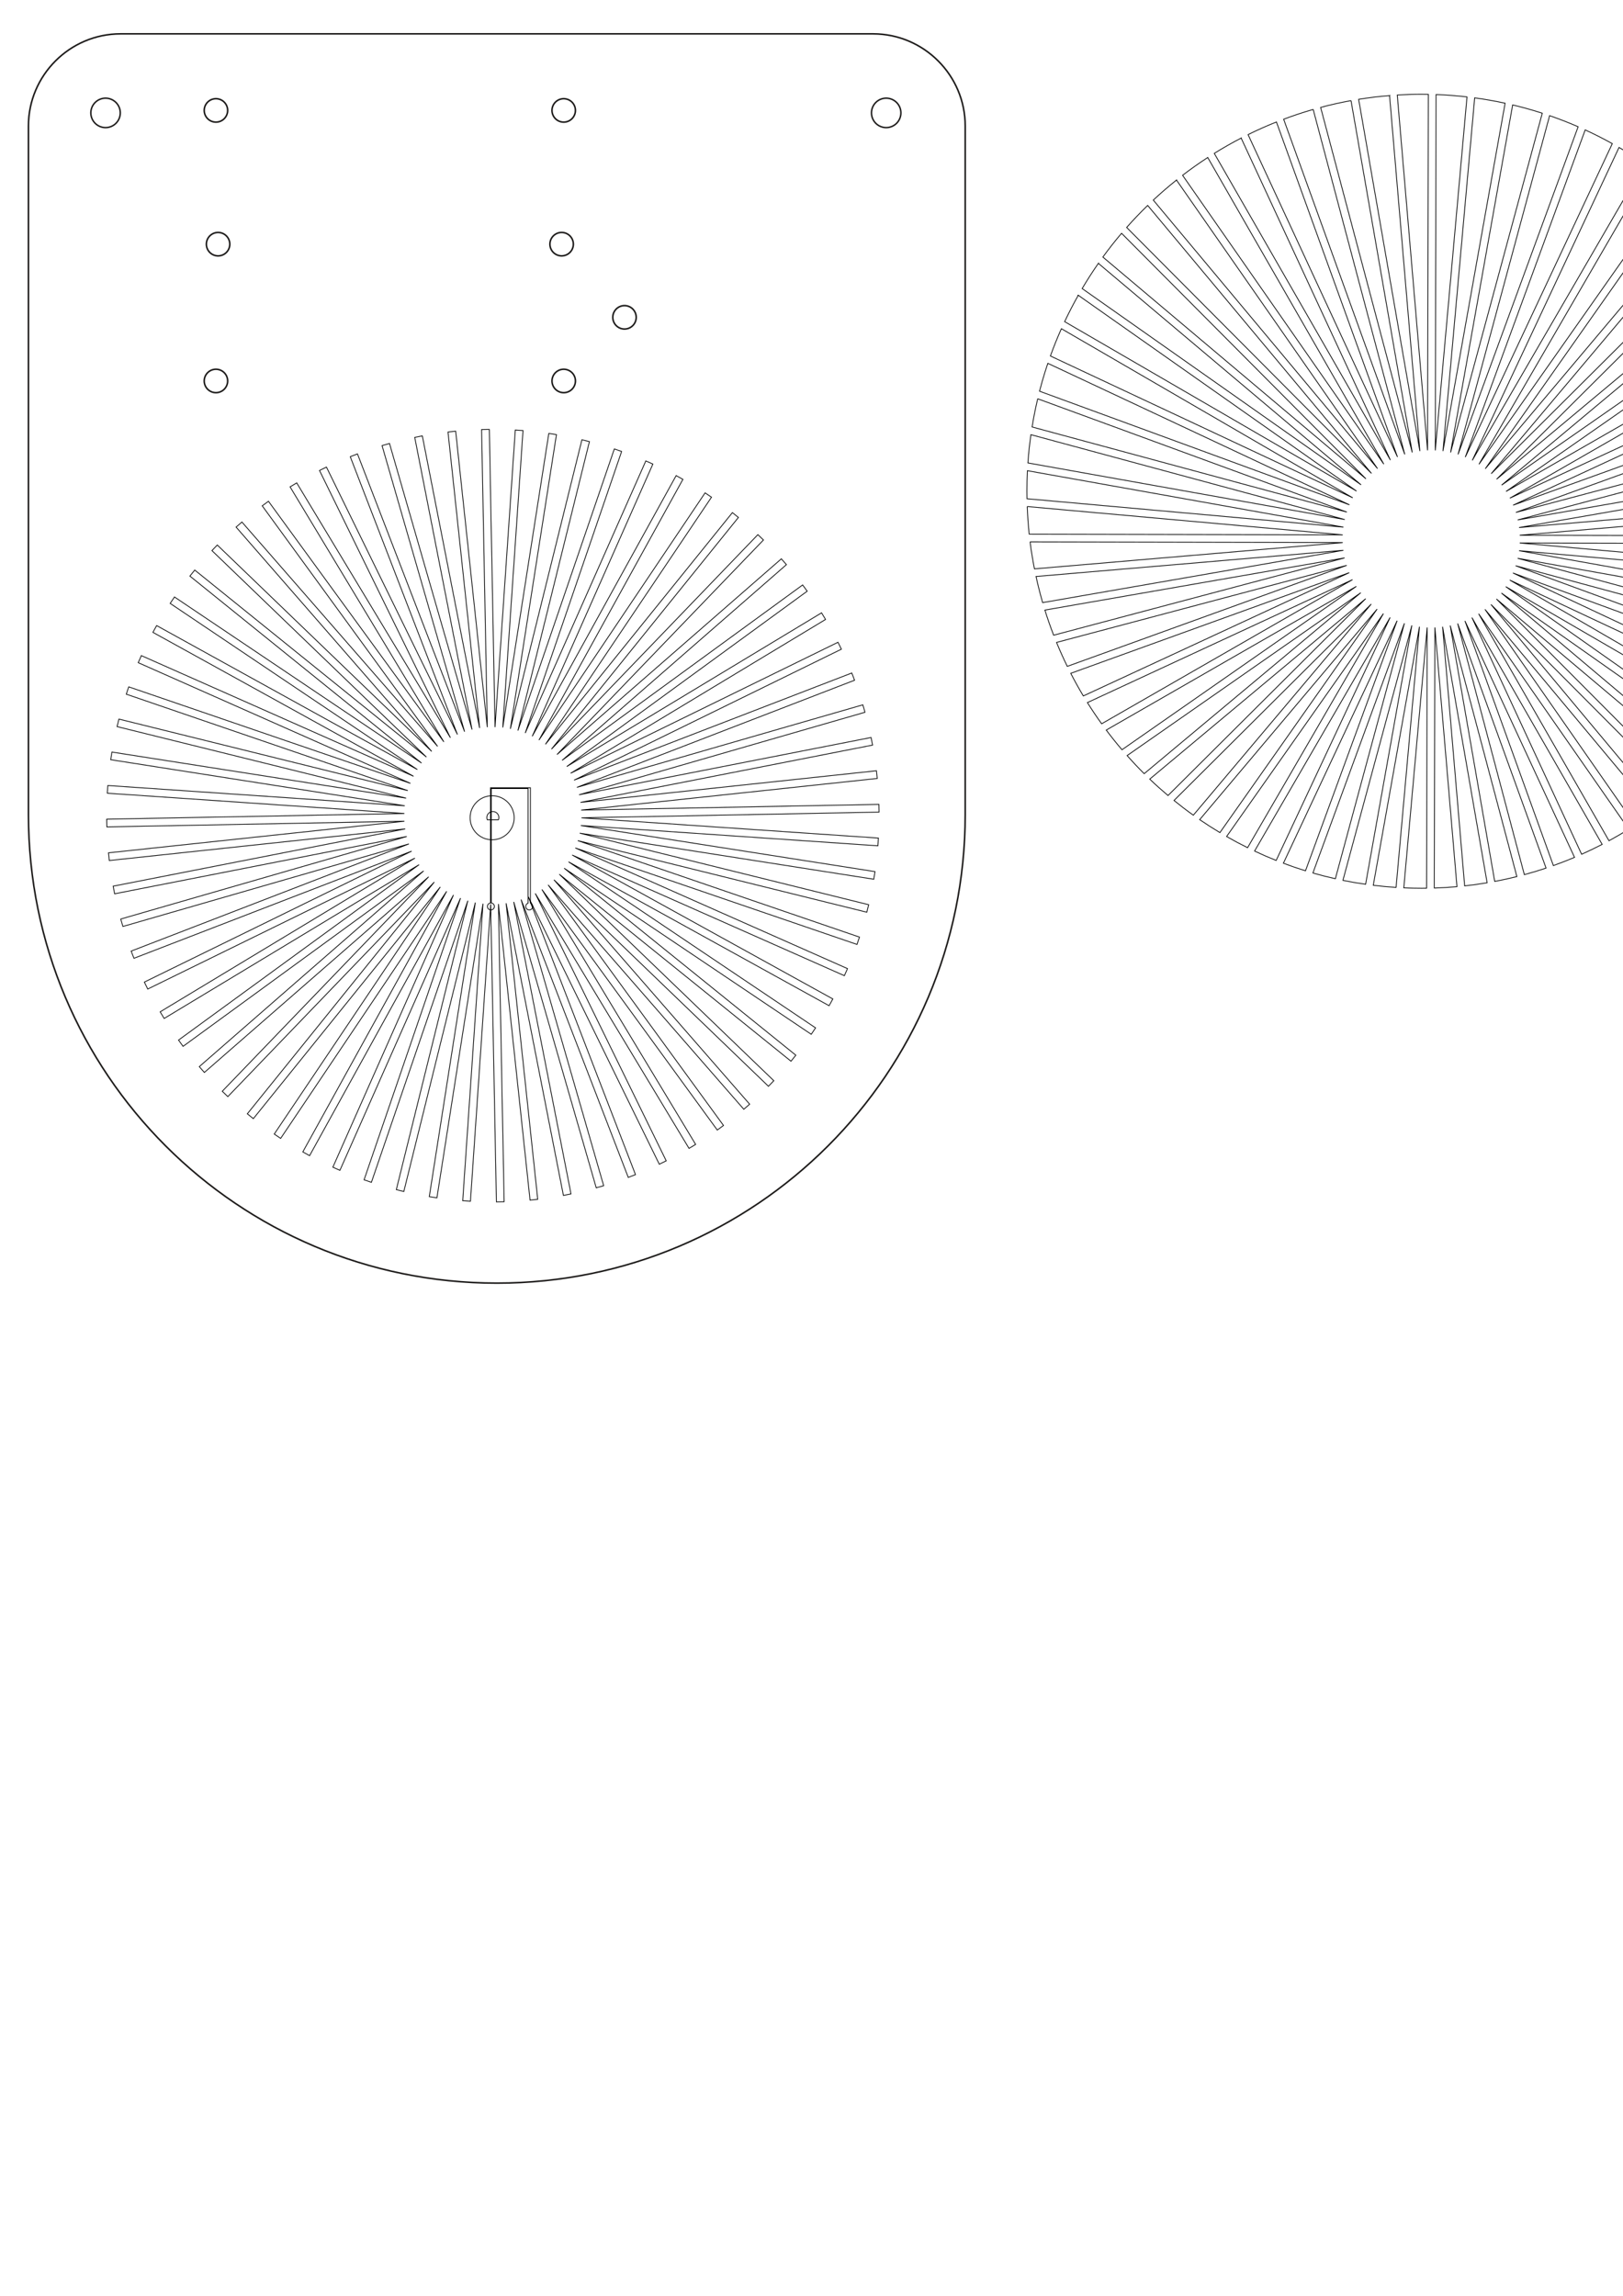 <?xml version="1.0" encoding="UTF-8" standalone="no"?>
<svg
   xmlns:dc="http://purl.org/dc/elements/1.1/"
   xmlns:cc="http://creativecommons.org/ns#"
   xmlns:rdf="http://www.w3.org/1999/02/22-rdf-syntax-ns#"
   xmlns:svg="http://www.w3.org/2000/svg"
   xmlns="http://www.w3.org/2000/svg"
   xmlns:sodipodi="http://sodipodi.sourceforge.net/DTD/sodipodi-0.dtd"
   xmlns:inkscape="http://www.inkscape.org/namespaces/inkscape"
   width="210mm"
   height="297mm"
   viewBox="0 0 210 297"
   version="1.1"
   id="svg8"
   inkscape:version="1.0.1 (3bc2e813f5, 2020-09-07)"
   sodipodi:docname="SolarSpinner_Holder_InkScape_OpArt1.svg">
  <defs
     id="defs2" />
  <sodipodi:namedview
     id="base"
     pagecolor="#ffffff"
     bordercolor="#666666"
     borderopacity="1.0"
     inkscape:pageopacity="0.0"
     inkscape:pageshadow="2"
     inkscape:zoom="0.32504294"
     inkscape:cx="-165.34133"
     inkscape:cy="482.59356"
     inkscape:document-units="mm"
     inkscape:current-layer="layer1"
     showgrid="false"
     inkscape:measure-start="-760,1122.86"
     inkscape:measure-end="0,0"
     inkscape:window-width="1366"
     inkscape:window-height="706"
     inkscape:window-x="1912"
     inkscape:window-y="-8"
     inkscape:window-maximized="1"
     objecttolerance="5"
     guidetolerance="6"
     inkscape:snap-global="true"
     inkscape:snap-nodes="true"
     inkscape:object-nodes="true"
     inkscape:snap-intersection-paths="true"
     inkscape:snap-smooth-nodes="true"
     inkscape:snap-midpoints="true"
     inkscape:object-paths="true"
     inkscape:snap-object-midpoints="true"
     inkscape:snap-center="true"
     inkscape:snap-bbox="false"
     inkscape:document-rotation="0" />
  <g
     inkscape:label="Layer 1"
     inkscape:groupmode="layer"
     id="layer1">
    <g
       id="Layer1001"
       transform="matrix(0.356,0,0,0.356,-24.724,-20.07)" />
    <g
       id="Layer1002"
       transform="matrix(0.356,0,0,0.356,-24.724,-20.07)" />
    <g
       id="Layer1003"
       transform="matrix(0.356,0,0,0.356,-24.724,-20.07)" />
    <g
       id="Layer1004"
       transform="matrix(0.356,0,0,0.356,-24.724,-20.07)" />
    <g
       id="Layer1005"
       transform="matrix(0.356,0,0,0.356,-24.724,-20.07)" />
    <g
       id="Layer1006"
       transform="matrix(0.356,0,0,0.356,-24.724,-20.07)" />
    <g
       id="Layer1007"
       transform="matrix(0.356,0,0,0.356,-24.724,-20.07)" />
    <g
       id="Layer1008"
       transform="matrix(0.356,0,0,0.356,-24.724,-20.07)" />
    <g
       id="Layer1009"
       transform="matrix(0.356,0,0,0.356,-24.724,-20.07)" />
    <g
       id="Layer1010"
       transform="matrix(0.356,0,0,0.356,-24.724,-20.07)" />
    <g
       id="Layer1011"
       transform="matrix(0.356,0,0,0.356,-24.724,-20.07)" />
    <g
       id="Layer1012"
       transform="matrix(0.356,0,0,0.356,-24.724,-20.07)" />
    <g
       id="Layer1013"
       transform="matrix(0.356,0,0,0.356,-24.724,-20.07)" />
    <g
       id="Layer1014"
       transform="matrix(0.356,0,0,0.356,-24.724,-20.07)" />
    <g
       id="Layer1015"
       transform="matrix(0.356,0,0,0.356,-24.724,-20.07)" />
    <g
       id="Layer1016"
       transform="matrix(0.356,0,0,0.356,-24.724,-20.07)" />
    <g
       id="Layer1017"
       transform="matrix(0.356,0,0,0.356,-24.724,-20.07)" />
    <g
       id="Layer1018"
       transform="matrix(0.356,0,0,0.356,-24.724,-20.07)" />
    <g
       id="Layer1019"
       transform="matrix(0.356,0,0,0.356,-24.724,-20.07)" />
    <g
       id="Layer1020"
       transform="matrix(0.356,0,0,0.356,-24.724,-20.07)" />
    <g
       id="Layer1021"
       transform="matrix(0.356,0,0,0.356,-24.724,-20.07)" />
    <g
       id="Layer1022"
       transform="matrix(0.356,0,0,0.356,-24.724,-20.07)" />
    <g
       id="Layer1023"
       transform="matrix(0.356,0,0,0.356,-24.724,-20.07)" />
    <g
       id="Layer1024"
       transform="matrix(0.356,0,0,0.356,-24.724,-20.07)" />
    <g
       id="Layer1025"
       transform="matrix(0.356,0,0,0.356,-24.724,-20.07)" />
    <g
       id="Layer1026"
       transform="matrix(0.356,0,0,0.356,-24.724,-20.07)" />
    <g
       id="Layer1027"
       transform="matrix(0.356,0,0,0.356,-24.724,-20.07)" />
    <g
       id="Layer1028"
       transform="matrix(0.356,0,0,0.356,-24.724,-20.07)" />
    <g
       id="Layer1029"
       transform="matrix(0.356,0,0,0.356,-24.724,-20.07)" />
    <g
       id="Layer1030"
       transform="matrix(0.356,0,0,0.356,-24.724,-20.07)" />
    <g
       id="Layer1031"
       transform="matrix(0.356,0,0,0.356,-24.724,-20.07)" />
    <g
       id="Layer1032"
       transform="matrix(0.356,0,0,0.356,-24.724,-20.07)" />
    <g
       id="Layer1033"
       transform="matrix(0.356,0,0,0.356,-24.724,-20.07)" />
    <g
       id="Layer1034"
       transform="matrix(0.356,0,0,0.356,-24.724,-20.07)" />
    <g
       id="Layer1035"
       transform="matrix(0.356,0,0,0.356,-24.724,-20.07)" />
    <g
       id="Layer1036"
       transform="matrix(0.356,0,0,0.356,-24.724,-20.07)" />
    <g
       id="Layer1037"
       transform="matrix(0.356,0,0,0.356,-24.724,-20.07)" />
    <g
       id="Layer1038"
       transform="matrix(0.356,0,0,0.356,-24.724,-20.07)" />
    <g
       id="Layer1039"
       transform="matrix(0.356,0,0,0.356,-24.724,-20.07)" />
    <g
       id="Layer1040"
       transform="matrix(0.356,0,0,0.356,-24.724,-20.07)" />
    <g
       id="Layer1041"
       transform="matrix(0.356,0,0,0.356,-24.724,-20.07)" />
    <g
       id="Layer1042"
       transform="matrix(0.356,0,0,0.356,-24.724,-20.07)" />
    <g
       id="Layer1043"
       transform="matrix(0.356,0,0,0.356,-24.724,-20.07)" />
    <g
       id="Layer1044"
       transform="matrix(0.356,0,0,0.356,-24.724,-20.07)" />
    <g
       id="Layer1045"
       transform="matrix(0.356,0,0,0.356,-24.724,-20.07)" />
    <g
       id="Layer1046"
       transform="matrix(0.356,0,0,0.356,-24.724,-20.07)" />
    <g
       id="Layer1047"
       transform="matrix(0.356,0,0,0.356,-24.724,-20.07)" />
    <g
       id="Layer1048"
       transform="matrix(0.356,0,0,0.356,-24.724,-20.07)" />
    <g
       id="Layer1049"
       transform="matrix(0.356,0,0,0.356,-24.724,-20.07)" />
    <g
       id="Layer1050"
       transform="matrix(0.356,0,0,0.356,-24.724,-20.07)" />
    <g
       id="Layer1051"
       transform="matrix(0.356,0,0,0.356,-24.724,-20.07)" />
    <g
       id="Layer1052"
       transform="matrix(0.356,0,0,0.356,-24.724,-20.07)" />
    <g
       id="Layer1053"
       transform="matrix(0.356,0,0,0.356,-24.724,-20.07)" />
    <g
       id="Layer1054"
       transform="matrix(0.356,0,0,0.356,-24.724,-20.07)" />
    <g
       id="Layer1055"
       transform="matrix(0.356,0,0,0.356,-24.724,-20.07)" />
    <g
       id="Layer1056"
       transform="matrix(0.356,0,0,0.356,-24.724,-20.07)" />
    <g
       id="Layer1057"
       transform="matrix(0.356,0,0,0.356,-24.724,-20.07)" />
    <g
       id="Layer1058"
       transform="matrix(0.356,0,0,0.356,-24.724,-20.07)" />
    <g
       id="Layer1059"
       transform="matrix(0.356,0,0,0.356,-24.724,-20.07)" />
    <g
       id="Layer1060"
       transform="matrix(0.356,0,0,0.356,-24.724,-20.07)" />
    <g
       id="Layer1061"
       transform="matrix(0.356,0,0,0.356,-24.724,-20.07)" />
    <g
       id="Layer1062"
       transform="matrix(0.356,0,0,0.356,-24.724,-20.07)" />
    <g
       id="Layer1063"
       transform="matrix(0.356,0,0,0.356,-24.724,-20.07)" />
    <g
       id="Layer1064"
       transform="matrix(0.356,0,0,0.356,-24.724,-20.07)" />
    <g
       id="Layer1065"
       transform="matrix(0.356,0,0,0.356,-24.724,-20.07)" />
    <g
       id="Layer1066"
       transform="matrix(0.356,0,0,0.356,-24.724,-20.07)" />
    <g
       id="Layer1067"
       transform="matrix(0.356,0,0,0.356,-24.724,-20.07)" />
    <g
       id="Layer1068"
       transform="matrix(0.356,0,0,0.356,-24.724,-20.07)" />
    <g
       id="Layer1069"
       transform="matrix(0.356,0,0,0.356,-24.724,-20.07)" />
    <g
       id="Layer1070"
       transform="matrix(0.356,0,0,0.356,-24.724,-20.07)" />
    <g
       id="Layer1071"
       transform="matrix(0.356,0,0,0.356,-24.724,-20.07)" />
    <g
       id="Layer1072"
       transform="matrix(0.356,0,0,0.356,-24.724,-20.07)" />
    <g
       id="Layer1073"
       transform="matrix(0.356,0,0,0.356,-24.724,-20.07)" />
    <g
       id="Layer1074"
       transform="matrix(0.356,0,0,0.356,-24.724,-20.07)" />
    <g
       id="Layer1075"
       transform="matrix(0.356,0,0,0.356,-24.724,-20.07)" />
    <g
       id="Layer1076"
       transform="matrix(0.356,0,0,0.356,-24.724,-20.07)" />
    <g
       id="Layer1077"
       transform="matrix(0.356,0,0,0.356,-24.724,-20.07)" />
    <g
       id="Layer1078"
       transform="matrix(0.356,0,0,0.356,-24.724,-20.07)" />
    <g
       id="Layer1079"
       transform="matrix(0.356,0,0,0.356,-24.724,-20.07)" />
    <g
       id="Layer1080"
       transform="matrix(0.356,0,0,0.356,-24.724,-20.07)" />
    <g
       id="Layer1081"
       transform="matrix(0.356,0,0,0.356,-24.724,-20.07)" />
    <g
       id="Layer1082"
       transform="matrix(0.356,0,0,0.356,-24.724,-20.07)" />
    <g
       id="Layer1083"
       transform="matrix(0.356,0,0,0.356,-24.724,-20.07)" />
    <g
       id="Layer1084"
       transform="matrix(0.356,0,0,0.356,-24.724,-20.07)" />
    <g
       id="Layer1085"
       transform="matrix(0.356,0,0,0.356,-24.724,-20.07)" />
    <g
       id="Layer1086"
       transform="matrix(0.356,0,0,0.356,-24.724,-20.07)" />
    <g
       id="Layer1087"
       transform="matrix(0.356,0,0,0.356,-24.724,-20.07)" />
    <g
       id="Layer1088"
       transform="matrix(0.356,0,0,0.356,-24.724,-20.07)" />
    <g
       id="Layer1089"
       transform="matrix(0.356,0,0,0.356,-24.724,-20.07)" />
    <g
       id="Layer1090"
       transform="matrix(0.356,0,0,0.356,-24.724,-20.07)" />
    <g
       id="Layer1091"
       transform="matrix(0.356,0,0,0.356,-24.724,-20.07)" />
    <g
       id="Layer1092"
       transform="matrix(0.356,0,0,0.356,-24.724,-20.07)" />
    <g
       id="Layer1093"
       transform="matrix(0.356,0,0,0.356,-24.724,-20.07)" />
    <g
       id="Layer1094"
       transform="matrix(0.356,0,0,0.356,-24.724,-20.07)" />
    <g
       id="Layer1095"
       transform="matrix(0.356,0,0,0.356,-24.724,-20.07)" />
    <g
       id="Layer1096"
       transform="matrix(0.356,0,0,0.356,-24.724,-20.07)" />
    <g
       id="Layer1097"
       transform="matrix(0.356,0,0,0.356,-24.724,-20.07)" />
    <g
       id="Layer1098"
       transform="matrix(0.356,0,0,0.356,-24.724,-20.07)" />
    <g
       id="Layer1099"
       transform="matrix(0.356,0,0,0.356,-24.724,-20.07)" />
    <g
       id="Layer1100"
       transform="matrix(0.356,0,0,0.356,-24.724,-20.07)" />
    <g
       id="Layer1101"
       transform="matrix(0.356,0,0,0.356,-24.724,-20.07)" />
    <g
       id="Layer1102"
       transform="matrix(0.356,0,0,0.356,-24.724,-20.07)" />
    <g
       id="Layer1103"
       transform="matrix(0.356,0,0,0.356,-24.724,-20.07)" />
    <g
       id="Layer1104"
       transform="matrix(0.356,0,0,0.356,-24.724,-20.07)" />
    <g
       id="Layer1105"
       transform="matrix(0.356,0,0,0.356,-24.724,-20.07)" />
    <g
       id="Layer1106"
       transform="matrix(0.356,0,0,0.356,-24.724,-20.07)" />
    <g
       id="Layer1107"
       transform="matrix(0.356,0,0,0.356,-24.724,-20.07)" />
    <g
       id="Layer1108"
       transform="matrix(0.356,0,0,0.356,-24.724,-20.07)" />
    <g
       id="Layer1109"
       transform="matrix(0.356,0,0,0.356,-24.724,-20.07)" />
    <g
       id="Layer1110"
       transform="matrix(0.356,0,0,0.356,-24.724,-20.07)" />
    <g
       id="Layer1111"
       transform="matrix(0.356,0,0,0.356,-24.724,-20.07)" />
    <g
       id="Layer1112"
       transform="matrix(0.356,0,0,0.356,-24.724,-20.07)" />
    <g
       id="Layer1113"
       transform="matrix(0.356,0,0,0.356,-24.724,-20.07)" />
    <g
       id="Layer1114"
       transform="matrix(0.356,0,0,0.356,-24.724,-20.07)" />
    <g
       id="Layer1115"
       transform="matrix(0.356,0,0,0.356,-24.724,-20.07)" />
    <g
       id="Layer1116"
       transform="matrix(0.356,0,0,0.356,-24.724,-20.07)" />
    <g
       id="Layer1117"
       transform="matrix(0.356,0,0,0.356,-24.724,-20.07)" />
    <g
       id="Layer1118"
       transform="matrix(0.356,0,0,0.356,-24.724,-20.07)" />
    <g
       id="Layer1119"
       transform="matrix(0.356,0,0,0.356,-24.724,-20.07)" />
    <g
       id="Layer1120"
       transform="matrix(0.356,0,0,0.356,-24.724,-20.07)" />
    <g
       id="Layer1121"
       transform="matrix(0.356,0,0,0.356,-24.724,-20.07)" />
    <g
       id="Layer1122"
       transform="matrix(0.356,0,0,0.356,-24.724,-20.07)" />
    <g
       id="Layer1123"
       transform="matrix(0.356,0,0,0.356,-24.724,-20.07)" />
    <g
       id="Layer1124"
       transform="matrix(0.356,0,0,0.356,-24.724,-20.07)" />
    <g
       id="Layer1125"
       transform="matrix(0.356,0,0,0.356,-24.724,-20.07)" />
    <g
       id="Layer1126"
       transform="matrix(0.356,0,0,0.356,-24.724,-20.07)" />
    <g
       id="Layer1127"
       transform="matrix(0.356,0,0,0.356,-24.724,-20.07)" />
    <g
       id="Layer1128"
       transform="matrix(0.356,0,0,0.356,-24.724,-20.07)" />
    <g
       id="Layer1129"
       transform="matrix(0.356,0,0,0.356,-24.724,-20.07)" />
    <g
       id="Layer1130"
       transform="matrix(0.356,0,0,0.356,-24.724,-20.07)" />
    <g
       id="Layer1131"
       transform="matrix(0.356,0,0,0.356,-24.724,-20.07)" />
    <g
       id="Layer1132"
       transform="matrix(0.356,0,0,0.356,-24.724,-20.07)" />
    <g
       id="Layer1133"
       transform="matrix(0.356,0,0,0.356,-24.724,-20.07)" />
    <g
       id="Layer1134"
       transform="matrix(0.356,0,0,0.356,-24.724,-20.07)" />
    <g
       id="Layer1135"
       transform="matrix(0.356,0,0,0.356,-24.724,-20.07)" />
    <g
       id="Layer1136"
       transform="matrix(0.356,0,0,0.356,-24.724,-20.07)" />
    <g
       id="Layer1137"
       transform="matrix(0.356,0,0,0.356,-24.724,-20.07)" />
    <g
       id="Layer1138"
       transform="matrix(0.356,0,0,0.356,-24.724,-20.07)" />
    <g
       id="Layer1139"
       transform="matrix(0.356,0,0,0.356,-24.724,-20.07)" />
    <g
       id="Layer1140"
       transform="matrix(0.356,0,0,0.356,-24.724,-20.07)" />
    <g
       id="Layer1141"
       transform="matrix(0.356,0,0,0.356,-24.724,-20.07)" />
    <g
       id="Layer1142"
       transform="matrix(0.356,0,0,0.356,-24.724,-20.07)" />
    <g
       id="Layer1143"
       transform="matrix(0.356,0,0,0.356,-24.724,-20.07)" />
    <g
       id="Layer1144"
       transform="matrix(0.356,0,0,0.356,-24.724,-20.07)" />
    <g
       id="Layer1145"
       transform="matrix(0.356,0,0,0.356,-24.724,-20.07)" />
    <g
       id="Layer1146"
       transform="matrix(0.356,0,0,0.356,-24.724,-20.07)" />
    <g
       id="Layer1147"
       transform="matrix(0.356,0,0,0.356,-24.724,-20.07)" />
    <g
       id="Layer1148"
       transform="matrix(0.356,0,0,0.356,-24.724,-20.07)" />
    <g
       id="Layer1149"
       transform="matrix(0.356,0,0,0.356,-24.724,-20.07)" />
    <g
       id="Layer1150"
       transform="matrix(0.356,0,0,0.356,-24.724,-20.07)" />
    <g
       id="Layer1151"
       transform="matrix(0.356,0,0,0.356,-24.724,-20.07)" />
    <g
       id="Layer1152"
       transform="matrix(0.356,0,0,0.356,-24.724,-20.07)" />
    <g
       id="Layer1153"
       transform="matrix(0.356,0,0,0.356,-24.724,-20.07)" />
    <g
       id="Layer1154"
       transform="matrix(0.356,0,0,0.356,-24.724,-20.07)" />
    <g
       id="Layer1155"
       transform="matrix(0.356,0,0,0.356,-24.724,-20.07)" />
    <g
       id="Layer1156"
       transform="matrix(0.356,0,0,0.356,-24.724,-20.07)" />
    <g
       id="Layer1157"
       transform="matrix(0.356,0,0,0.356,-24.724,-20.07)" />
    <g
       id="Layer1158"
       transform="matrix(0.356,0,0,0.356,-24.724,-20.07)" />
    <g
       id="Layer1159"
       transform="matrix(0.356,0,0,0.356,-24.724,-20.07)" />
    <g
       id="Layer1160"
       transform="matrix(0.356,0,0,0.356,-24.724,-20.07)" />
    <g
       id="Layer1161"
       transform="matrix(0.356,0,0,0.356,-24.724,-20.07)" />
    <g
       id="Layer1162"
       transform="matrix(0.356,0,0,0.356,-24.724,-20.07)" />
    <g
       id="Layer1163"
       transform="matrix(0.356,0,0,0.356,-24.724,-20.07)" />
    <g
       id="Layer1164"
       transform="matrix(0.356,0,0,0.356,-24.724,-20.07)" />
    <g
       id="Layer1165"
       transform="matrix(0.356,0,0,0.356,-24.724,-20.07)" />
    <g
       id="Layer1166"
       transform="matrix(0.356,0,0,0.356,-24.724,-20.07)" />
    <g
       id="Layer1167"
       transform="matrix(0.356,0,0,0.356,-24.724,-20.07)" />
    <g
       id="Layer1168"
       transform="matrix(0.356,0,0,0.356,-24.724,-20.07)" />
    <g
       id="Layer1169"
       transform="matrix(0.356,0,0,0.356,-24.724,-20.07)" />
    <g
       id="Layer1170"
       transform="matrix(0.356,0,0,0.356,-24.724,-20.07)" />
    <g
       id="Layer1171"
       transform="matrix(0.356,0,0,0.356,-24.724,-20.07)" />
    <g
       id="Layer1172"
       transform="matrix(0.356,0,0,0.356,-24.724,-20.07)" />
    <g
       id="Layer1173"
       transform="matrix(0.356,0,0,0.356,-24.724,-20.07)" />
    <g
       id="Layer1174"
       transform="matrix(0.356,0,0,0.356,-24.724,-20.07)" />
    <g
       id="Layer1175"
       transform="matrix(0.356,0,0,0.356,-24.724,-20.07)" />
    <g
       id="Layer1176"
       transform="matrix(0.356,0,0,0.356,-24.724,-20.07)" />
    <g
       id="Layer1177"
       transform="matrix(0.356,0,0,0.356,-24.724,-20.07)" />
    <g
       id="Layer1178"
       transform="matrix(0.356,0,0,0.356,-24.724,-20.07)" />
    <g
       id="Layer1179"
       transform="matrix(0.356,0,0,0.356,-24.724,-20.07)" />
    <g
       id="Layer1180"
       transform="matrix(0.356,0,0,0.356,-24.724,-20.07)" />
    <g
       id="Layer1181"
       transform="matrix(0.356,0,0,0.356,-24.724,-20.07)" />
    <g
       id="Layer1182"
       transform="matrix(0.356,0,0,0.356,-24.724,-20.07)" />
    <g
       id="Layer1183"
       transform="matrix(0.356,0,0,0.356,-24.724,-20.07)" />
    <g
       id="Layer1184"
       transform="matrix(0.356,0,0,0.356,-24.724,-20.07)" />
    <g
       id="Layer1185"
       transform="matrix(0.356,0,0,0.356,-24.724,-20.07)" />
    <g
       id="Layer1186"
       transform="matrix(0.356,0,0,0.356,-24.724,-20.07)" />
    <g
       id="Layer1187"
       transform="matrix(0.356,0,0,0.356,-24.724,-20.07)" />
    <g
       id="Layer1188"
       transform="matrix(0.356,0,0,0.356,-24.724,-20.07)" />
    <g
       id="Layer1189"
       transform="matrix(0.356,0,0,0.356,-24.724,-20.07)" />
    <g
       id="Layer1190"
       transform="matrix(0.356,0,0,0.356,-24.724,-20.07)" />
    <g
       id="Layer1191"
       transform="matrix(0.356,0,0,0.356,-24.724,-20.07)" />
    <g
       id="Layer1192"
       transform="matrix(0.356,0,0,0.356,-24.724,-20.07)" />
    <g
       id="Layer1193"
       transform="matrix(0.356,0,0,0.356,-24.724,-20.07)" />
    <g
       id="Layer1194"
       transform="matrix(0.356,0,0,0.356,-24.724,-20.07)" />
    <g
       id="Layer1195"
       transform="matrix(0.356,0,0,0.356,-24.724,-20.07)" />
    <g
       id="Layer1196"
       transform="matrix(0.356,0,0,0.356,-24.724,-20.07)" />
    <g
       id="Layer1197"
       transform="matrix(0.356,0,0,0.356,-24.724,-20.07)" />
    <g
       id="Layer1198"
       transform="matrix(0.356,0,0,0.356,-24.724,-20.07)" />
    <g
       id="Layer1199"
       transform="matrix(0.356,0,0,0.356,-24.724,-20.07)" />
    <g
       id="Layer1200"
       transform="matrix(0.356,0,0,0.356,-24.724,-20.07)" />
    <g
       id="Layer1201"
       transform="matrix(0.356,0,0,0.356,-24.724,-20.07)" />
    <g
       id="Layer1202"
       transform="matrix(0.356,0,0,0.356,-24.724,-20.07)" />
    <g
       id="Layer1203"
       transform="matrix(0.356,0,0,0.356,-24.724,-20.07)" />
    <g
       id="Layer1204"
       transform="matrix(0.356,0,0,0.356,-24.724,-20.07)" />
    <g
       id="Layer1205"
       transform="matrix(0.356,0,0,0.356,-24.724,-20.07)" />
    <g
       id="Layer1206"
       transform="matrix(0.356,0,0,0.356,-24.724,-20.07)" />
    <g
       id="Layer1207"
       transform="matrix(0.356,0,0,0.356,-24.724,-20.07)" />
    <g
       id="Layer1208"
       transform="matrix(0.356,0,0,0.356,-24.724,-20.07)" />
    <g
       id="Layer1209"
       transform="matrix(0.356,0,0,0.356,-24.724,-20.07)" />
    <g
       id="Layer1210"
       transform="matrix(0.356,0,0,0.356,-24.724,-20.07)" />
    <g
       id="Layer1211"
       transform="matrix(0.356,0,0,0.356,-24.724,-20.07)" />
    <g
       id="Layer1212"
       transform="matrix(0.356,0,0,0.356,-24.724,-20.07)" />
    <g
       id="Layer1213"
       transform="matrix(0.356,0,0,0.356,-24.724,-20.07)" />
    <g
       id="Layer1214"
       transform="matrix(0.356,0,0,0.356,-24.724,-20.07)" />
    <g
       id="Layer1215"
       transform="matrix(0.356,0,0,0.356,-24.724,-20.07)" />
    <g
       id="Layer1216"
       transform="matrix(0.356,0,0,0.356,-24.724,-20.07)" />
    <g
       id="Layer1217"
       transform="matrix(0.356,0,0,0.356,-24.724,-20.07)" />
    <g
       id="Layer1218"
       transform="matrix(0.356,0,0,0.356,-24.724,-20.07)" />
    <g
       style="fill:#000000;fill-opacity:1;stroke:#000000;stroke-linecap:round;stroke-linejoin:round;stroke-opacity:1"
       id="g15214"
       transform="matrix(0.003,0,0,0.003,15.234,-61.251)" />
    <g
       style="fill:#000000;fill-opacity:0;stroke:#000000;stroke-width:-0;stroke-linecap:round;stroke-linejoin:round;stroke-opacity:1"
       id="g15216"
       transform="matrix(0.003,0,0,0.003,15.234,-61.251)" />
    <g
       style="fill:#008484;fill-opacity:0;stroke:#008484;stroke-width:-0;stroke-linecap:round;stroke-linejoin:round;stroke-opacity:1"
       id="g15218"
       transform="matrix(0.003,0,0,0.003,15.234,-61.251)" />
    <g
       style="fill:#008484;fill-opacity:1;stroke:#008484;stroke-width:78.74;stroke-linecap:round;stroke-linejoin:round;stroke-opacity:1"
       id="g20456"
       transform="matrix(0.003,0,0,0.003,15.234,-61.251)" />
    <g
       style="fill:#000000;fill-opacity:0;stroke:#000000;stroke-width:196.85;stroke-linecap:round;stroke-linejoin:round;stroke-opacity:1"
       id="g20932"
       transform="matrix(0.003,0,0,0.003,15.234,-61.251)" />
    <g
       style="fill:#c2c200;fill-opacity:0;stroke:#c2c200;stroke-width:196.85;stroke-linecap:round;stroke-linejoin:round;stroke-opacity:1"
       id="g20934"
       transform="matrix(0.003,0,0,0.003,15.234,-61.251)" />
    <g
       id="g20571"
       transform="translate(-71.656,-287.95)">
      <path
         style="color:#000000;font-style:normal;font-variant:normal;font-weight:normal;font-stretch:normal;font-size:medium;line-height:normal;font-family:sans-serif;font-variant-ligatures:normal;font-variant-position:normal;font-variant-caps:normal;font-variant-numeric:normal;font-variant-alternates:normal;font-variant-east-asian:normal;font-feature-settings:normal;font-variation-settings:normal;text-indent:0;text-align:start;text-decoration:none;text-decoration-line:none;text-decoration-style:solid;text-decoration-color:#000000;letter-spacing:normal;word-spacing:normal;text-transform:none;writing-mode:lr-tb;direction:ltr;text-orientation:mixed;dominant-baseline:auto;baseline-shift:baseline;text-anchor:start;white-space:normal;shape-padding:0;shape-margin:0;inline-size:0;clip-rule:nonzero;display:inline;overflow:visible;visibility:visible;opacity:1;isolation:auto;mix-blend-mode:normal;color-interpolation:sRGB;color-interpolation-filters:linearRGB;solid-color:#000000;solid-opacity:1;vector-effect:none;fill:none;fill-opacity:1;fill-rule:nonzero;stroke:#000000;stroke-width:0.1;stroke-linecap:butt;stroke-linejoin:miter;stroke-miterlimit:4;stroke-dasharray:none;stroke-dashoffset:0;stroke-opacity:1;color-rendering:auto;image-rendering:auto;shape-rendering:auto;text-rendering:auto;enable-background:accumulate;stop-color:#000000;stop-opacity:1"
         d="m 134.971,343.502 -1,0.019 0.736,38.502 -4.09,-38.291 -0.994,0.105 4.09,38.293 -7.412,-37.791 -0.982,0.193 7.414,37.799 -10.68,-37.01 -0.961,0.277 10.678,37.004 -13.861,-35.932 -0.934,0.359 13.869,35.947 -16.949,-34.602 -0.898,0.439 16.936,34.574 -19.885,-32.967 -0.857,0.518 19.895,32.984 -22.693,-31.125 -0.807,0.59 22.693,31.123 -25.32,-29.027 -0.754,0.656 25.312,29.021 -27.746,-26.703 -0.693,0.721 27.75,26.707 -29.973,-24.188 -0.627,0.779 29.973,24.188 -31.967,-21.484 -0.559,0.83 31.982,21.494 -33.732,-18.625 -0.484,0.875 33.725,18.619 -35.219,-15.609 -0.404,0.914 35.223,15.611 -36.449,-12.482 -0.324,0.945 36.43,12.477 -37.379,-9.254 -0.24,0.971 37.398,9.258 -38.063,-5.963 -0.156,0.988 38.045,5.961 -38.418,-2.621 -0.068,0.996 38.436,2.623 -38.518,0.736 0.02,1 38.5,-0.736 -38.289,4.09 0.105,0.994 38.293,-4.09 -37.791,7.412 0.193,0.982 37.795,-7.412 -37.006,10.678 0.277,0.961 37.008,-10.678 -35.936,13.863 0.359,0.932 35.934,-13.861 -34.588,16.941 0.439,0.898 34.574,-16.936 -32.967,19.885 0.518,0.857 32.984,-19.895 -31.125,22.693 0.588,0.809 31.123,-22.691 -29.025,25.316 0.656,0.754 29.02,-25.311 -26.703,27.744 0.721,0.693 26.711,-27.754 -24.189,29.977 0.777,0.627 24.191,-29.977 -21.486,31.971 0.83,0.559 21.482,-31.965 -18.615,33.715 0.877,0.484 18.619,-33.725 -15.609,35.219 0.914,0.404 15.607,-35.217 -12.48,36.443 0.947,0.324 12.477,-36.43 -9.254,37.379 0.971,0.24 9.254,-37.383 -5.959,38.047 0.988,0.154 5.961,-38.055 -2.623,38.43 0.998,0.068 2.621,-38.418 0.738,38.5 1,-0.019 -0.738,-38.518 4.092,38.309 0.994,-0.107 -4.09,-38.295 7.412,37.793 0.982,-0.193 -7.41,-37.779 10.676,36.99 0.961,-0.277 -10.684,-37.016 13.867,35.945 0.934,-0.361 -13.865,-35.939 16.945,34.594 0.896,-0.439 -16.943,-34.592 19.895,32.984 0.855,-0.516 -19.891,-32.98 22.691,31.121 0.807,-0.59 -22.691,-31.123 25.318,29.027 0.754,-0.658 -25.32,-29.027 27.754,26.711 0.693,-0.721 -27.754,-26.711 29.977,24.189 0.627,-0.777 -29.977,-24.191 31.971,21.486 0.559,-0.83 -31.965,-21.482 33.715,18.615 0.484,-0.875 -33.725,-18.619 35.219,15.609 0.404,-0.914 -35.217,-15.609 36.443,12.48 0.324,-0.947 -36.451,-12.482 37.4,9.26 0.24,-0.971 -37.383,-9.254 38.047,5.959 0.154,-0.986 -38.061,-5.963 38.436,2.623 0.068,-0.998 -38.418,-2.621 38.5,-0.738 -0.019,-1 -38.518,0.738 38.307,-4.092 -0.105,-0.994 -38.293,4.09 37.791,-7.412 -0.193,-0.982 -37.783,7.41 36.994,-10.676 -0.277,-0.961 -36.998,10.678 35.926,-13.861 -0.359,-0.934 -35.934,13.863 34.588,-16.943 -0.439,-0.896 -34.592,16.943 32.984,-19.895 -0.518,-0.855 -32.973,19.887 31.113,-22.686 -0.588,-0.809 -31.125,22.693 29.027,-25.32 -0.656,-0.754 -29.031,25.322 26.713,-27.756 -0.721,-0.693 -26.707,27.75 24.188,-29.973 -0.777,-0.627 -24.191,29.977 21.486,-31.971 -0.83,-0.559 -21.494,31.982 18.625,-33.732 -0.875,-0.484 -18.619,33.725 15.609,-35.219 -0.914,-0.404 -15.602,35.201 12.473,-36.428 -0.945,-0.324 -12.477,36.436 9.254,-37.385 -0.971,-0.24 -9.258,37.398 5.963,-38.062 -0.988,-0.154 -5.959,38.039 2.621,-38.414 -0.998,-0.068 -2.623,38.436 z"
         id="path20567" />
      <path
         id="path1059"
         style="fill:none;stroke:#000000;stroke-width:0.1"
         d="m 135.426,392.936 a 0.775,0.775 0 0 0 -0.775,0.775 0.775,0.775 0 0 0 0.059,0.297 h 1.432 a 0.775,0.775 0 0 0 0.059,-0.297 0.775,0.775 0 0 0 -0.775,-0.775 z" />
    </g>
    <path
       id="path20759"
       style="color:#000000;font-style:normal;font-variant:normal;font-weight:normal;font-stretch:normal;font-size:medium;line-height:normal;font-family:sans-serif;font-variant-ligatures:normal;font-variant-position:normal;font-variant-caps:normal;font-variant-numeric:normal;font-variant-alternates:normal;font-variant-east-asian:normal;font-feature-settings:normal;font-variation-settings:normal;text-indent:0;text-align:start;text-decoration:none;text-decoration-line:none;text-decoration-style:solid;text-decoration-color:#000000;letter-spacing:normal;word-spacing:normal;text-transform:none;writing-mode:lr-tb;direction:ltr;text-orientation:mixed;dominant-baseline:auto;baseline-shift:baseline;text-anchor:start;white-space:normal;shape-padding:0;shape-margin:0;inline-size:0;clip-rule:nonzero;display:inline;overflow:visible;visibility:visible;isolation:auto;mix-blend-mode:normal;color-interpolation:sRGB;color-interpolation-filters:linearRGB;solid-color:#000000;solid-opacity:1;vector-effect:none;fill:none;fill-opacity:1;fill-rule:nonzero;stroke:#000000;stroke-width:0.1;stroke-linecap:butt;stroke-linejoin:miter;stroke-miterlimit:4;stroke-dasharray:none;stroke-dashoffset:0;stroke-opacity:1;color-rendering:auto;image-rendering:auto;shape-rendering:auto;text-rendering:auto;enable-background:accumulate;stop-color:#000000"
       d="m 183.939,12.196 c 0.292,0 0.583,0.006 0.874,0.011 l -0.102,46.053 -3.918,-45.965 c 1.041,-0.064 2.089,-0.1 3.146,-0.1 z m 1.874,0.038 c 1.348,0.049 2.683,0.15 4.002,0.302 l -4.104,45.731 z m -6.017,0.131 3.919,45.991 -7.919,-45.508 c 1.318,-0.212 2.652,-0.375 4.001,-0.484 z m 11.012,0.295 c 1.33,0.18 2.643,0.411 3.938,0.692 l -8.039,45.001 z m -15.998,0.356 7.923,45.515 -11.855,-44.637 c 1.292,-0.343 2.603,-0.637 3.933,-0.878 z m 20.912,0.557 c 1.298,0.308 2.576,0.667 3.833,1.072 l -11.864,43.886 z m -25.808,0.585 11.849,44.624 -15.671,-43.359 c 1.252,-0.469 2.526,-0.893 3.823,-1.265 z m 30.592,0.803 c 1.252,0.431 2.482,0.912 3.688,1.436 l -15.537,42.389 z m -35.348,0.819 15.663,43.335 -19.333,-41.701 c 1.198,-0.591 2.421,-1.137 3.67,-1.634 z m 39.951,1.024 c 1.195,0.548 2.364,1.142 3.507,1.777 l -19.024,40.558 z m -44.516,1.059 19.31,41.654 -22.788,-39.675 c 1.131,-0.703 2.29,-1.365 3.478,-1.98 z m 48.895,1.212 c 1.126,0.655 2.224,1.354 3.294,2.091 l -22.283,38.394 z m -53.218,1.303 22.782,39.664 -26.037,-37.364 c 1.054,-0.808 2.139,-1.576 3.255,-2.301 z m 57.334,1.364 c 1.047,0.753 2.064,1.545 3.05,2.374 l -25.291,35.948 z m -61.379,1.552 26.01,37.322 -29.011,-34.731 c 0.967,-0.901 1.967,-1.766 3.001,-2.591 z m 65.194,1.474 c 0.961,0.84 1.89,1.716 2.786,2.625 l -28.025,33.247 z m -68.922,1.807 28.959,34.668 -31.679,-31.819 c 0.871,-0.984 1.777,-1.935 2.72,-2.849 z m 72.408,1.539 c 0.869,0.916 1.703,1.865 2.503,2.843 l -30.459,30.323 z m -75.785,2.066 31.619,31.765 -34.038,-28.692 c 0.768,-1.055 1.574,-2.081 2.418,-3.073 z m 78.916,1.563 c 0.771,0.981 1.507,1.991 2.206,3.028 L 193.647,61.995 Z M 142.119,34.07 176.109,62.72 140.021,37.329 c 0.659,-1.115 1.359,-2.202 2.098,-3.26 z m 84.677,1.541 c 0.668,1.034 1.3,2.094 1.894,3.178 l -34.396,23.97 z m -87.278,2.588 36.006,25.332 -37.769,-21.92 c 0.547,-1.162 1.135,-2.3 1.764,-3.412 z m 89.646,1.477 c 0.563,1.077 1.089,2.177 1.577,3.297 l -35.876,20.605 z m -91.83,2.847 37.697,21.878 -39.119,-18.349 c 0.431,-1.198 0.905,-2.375 1.421,-3.529 z m 93.8,1.378 c 0.457,1.108 0.877,2.235 1.257,3.381 l -37.033,17.166 z m -95.554,3.101 39.023,18.304 -40.097,-14.696 c 0.315,-1.221 0.673,-2.424 1.073,-3.608 z m 97.12,1.238 c 0.35,1.128 0.66,2.274 0.933,3.434 l -37.854,13.681 z m -98.433,3.348 39.999,14.658 -40.725,-11.01 c 0.199,-1.231 0.442,-2.448 0.727,-3.648 z m 99.586,1.071 c 0.244,1.137 0.452,2.289 0.62,3.453 l -38.332,10.178 z m -100.464,3.574 40.61,10.978 -40.998,-7.324 c 0.086,-1.231 0.217,-2.449 0.388,-3.654 z m 101.22,0.878 c 0.141,1.136 0.244,2.285 0.31,3.443 l -38.546,6.708 z m -101.671,3.781 40.886,7.303 -40.941,-3.674 c -0.006,-0.322 -0.012,-0.645 -0.012,-0.968 0,-0.893 0.022,-1.779 0.067,-2.661 z m 102.028,0.67 c 0.025,0.661 0.041,1.324 0.041,1.991 0,0.474 -0.007,0.947 -0.02,1.418 l -38.438,3.276 z m -102.054,3.967 40.821,3.663 -40.564,-0.091 c -0.126,-1.179 -0.211,-2.37 -0.256,-3.572 z m 102.038,0.449 c -0.052,1.127 -0.142,2.244 -0.265,3.351 l -38.05,-0.086 z m -101.668,4.123 40.452,0.091 -39.886,3.399 c -0.227,-1.151 -0.418,-2.314 -0.566,-3.491 z m 63.359,0.142 37.924,0.086 c -0.144,1.102 -0.324,2.192 -0.536,3.27 z m -22.819,0.946 -38.913,6.77 c -0.322,-1.112 -0.608,-2.239 -0.856,-3.381 z m 22.725,0.051 37.277,3.345 c -0.233,1.07 -0.496,2.128 -0.794,3.172 z m -22.566,0.935 -37.649,9.999 c -0.413,-1.066 -0.791,-2.15 -1.134,-3.249 z m 22.388,0.049 36.375,6.497 c -0.317,1.032 -0.667,2.049 -1.046,3.053 z m -22.115,0.914 -36.158,13.068 c -0.496,-1.014 -0.96,-2.047 -1.391,-3.097 z m 21.849,0.051 35.231,9.524 c -0.395,0.989 -0.82,1.962 -1.274,2.92 z m -21.521,0.895 -34.41,15.949 c -0.573,-0.956 -1.115,-1.932 -1.627,-2.926 z m 21.175,0.041 33.862,12.413 c -0.469,0.941 -0.965,1.866 -1.489,2.773 z m -20.75,0.861 -32.465,18.647 c -0.642,-0.893 -1.257,-1.806 -1.842,-2.741 z m 20.341,0.053 32.273,15.137 c -0.537,0.889 -1.103,1.759 -1.691,2.612 z m -19.847,0.819 -30.327,21.134 c -0.705,-0.826 -1.385,-1.675 -2.037,-2.545 z m 19.33,0.037 30.522,17.714 c -0.599,0.834 -1.222,1.65 -1.869,2.445 z m -18.758,0.783 -28.027,23.41 c -0.761,-0.756 -1.498,-1.536 -2.211,-2.339 z m 18.197,0.045 28.572,20.102 c -0.656,0.776 -1.334,1.532 -2.034,2.267 z m -17.561,0.725 -25.579,25.466 c -0.81,-0.683 -1.6,-1.39 -2.366,-2.122 z m 16.912,0.039 26.487,22.325 c -0.709,0.715 -1.44,1.407 -2.19,2.079 z m -16.195,0.66 -23.023,27.312 c -0.853,-0.609 -1.684,-1.246 -2.498,-1.905 z m 15.488,0.047 24.252,24.361 c -0.756,0.652 -1.532,1.281 -2.325,1.889 z m -14.728,0.602 -20.342,28.913 c -0.89,-0.533 -1.763,-1.091 -2.617,-1.675 z m 13.955,0.035 21.898,26.214 c -0.799,0.587 -1.615,1.153 -2.448,1.694 z m -13.139,0.543 -17.577,30.289 c -0.921,-0.456 -1.827,-0.937 -2.716,-1.446 z m 12.317,0.023 19.427,27.877 c -0.838,0.52 -1.691,1.019 -2.56,1.491 z m -11.449,0.475 -14.748,31.441 c -0.946,-0.377 -1.876,-0.784 -2.793,-1.215 z m 10.582,0.023 16.851,29.339 c -0.871,0.451 -1.758,0.876 -2.657,1.278 z m -9.677,0.402 -11.858,32.355 c -0.966,-0.298 -1.919,-0.625 -2.859,-0.979 z m 8.773,0.028 14.181,30.588 c -0.9,0.381 -1.814,0.734 -2.739,1.063 z m -7.832,0.31 -8.934,33.043 c -0.979,-0.219 -1.949,-0.465 -2.906,-0.74 z m 6.889,0.022 11.439,31.646 c -0.925,0.309 -1.862,0.591 -2.81,0.847 z m -5.926,0.246 -5.984,33.491 c -0.988,-0.141 -1.967,-0.307 -2.935,-0.504 z m 4.961,0.016 8.628,32.482 c -0.945,0.236 -1.901,0.445 -2.866,0.626 z m -3.977,0.16 -3.026,33.722 c -0.991,-0.064 -1.975,-0.154 -2.95,-0.274 z m 2.993,0.002 5.762,33.121 c -0.96,0.161 -1.929,0.296 -2.907,0.403 z m -0.996,0.09 2.857,33.532 c -0.97,0.087 -1.948,0.147 -2.933,0.179 z m -1,0.002 -0.076,33.73 c -0.215,0.003 -0.429,0.008 -0.644,0.008 -0.772,0 -1.539,-0.02 -2.303,-0.054 z" />
    <path
       d="m 27.94,12.768 a 1.515,1.515 0 0 1 1.515,1.515 1.515,1.515 0 1 1 -1.515,-1.515 z"
       style="fill:none;stroke:#1b1918;stroke-width:0.202;stroke-linecap:butt;stroke-linejoin:miter;stroke-dasharray:none"
       id="path4485-0"
       inkscape:connector-curvature="0" />
    <path
       d="m 72.938,12.769 a 1.515,1.515 0 0 1 1.515,1.515 1.515,1.515 0 1 1 -1.515,-1.515 z"
       style="fill:none;stroke:#1b1918;stroke-width:0.202;stroke-linecap:butt;stroke-linejoin:miter;stroke-dasharray:none"
       id="path4487-0"
       inkscape:connector-curvature="0" />
    <path
       d="m 27.94,47.768 a 1.515,1.515 0 0 1 1.515,1.515 1.515,1.515 0 1 1 -1.515,-1.515 z"
       style="fill:none;stroke:#1b1918;stroke-width:0.202;stroke-linecap:butt;stroke-linejoin:miter;stroke-dasharray:none"
       id="path4489-4"
       inkscape:connector-curvature="0" />
    <path
       d="m 72.94,47.768 a 1.515,1.515 0 0 1 1.515,1.515 1.515,1.515 0 1 1 -1.515,-1.515 z"
       style="fill:none;stroke:#1b1918;stroke-width:0.202;stroke-linecap:butt;stroke-linejoin:miter;stroke-dasharray:none"
       id="path4491-4"
       inkscape:connector-curvature="0" />
    <path
       d="m 15.594,4.381 h 97.38 c 6.553,0 11.914,5.361 11.914,11.914 v 89.1 c -0.004,33.467 -27.136,60.596 -60.604,60.596 -33.471,0 -60.604,-27.133 -60.604,-60.604 V 16.295 c 0,-6.553 5.361,-11.914 11.914,-11.914 z"
       style="fill:none;stroke:#1b1918;stroke-width:0.202;stroke-linecap:butt;stroke-linejoin:miter;stroke-dasharray:none"
       id="path4502-8"
       inkscape:connector-curvature="0" />
    <path
       d="m 13.658,12.701 a 1.904,1.903 0 0 1 1.904,1.903 1.904,1.903 0 1 1 -1.904,-1.903 z"
       style="fill:none;stroke:#1b1918;stroke-width:0.19;stroke-linecap:butt;stroke-linejoin:miter;stroke-dasharray:none"
       id="path4506-2"
       inkscape:connector-curvature="0" />
    <path
       d="m 114.664,12.701 a 1.903,1.903 0 0 1 1.903,1.903 1.903,1.903 0 1 1 -1.903,-1.903 z"
       style="fill:none;stroke:#1b1918;stroke-width:0.19;stroke-linecap:butt;stroke-linejoin:miter;stroke-dasharray:none"
       id="path4508-3"
       inkscape:connector-curvature="0" />
    <path
       d="m 80.804,39.536 a 1.515,1.515 0 0 1 1.515,1.515 1.515,1.515 0 1 1 -1.515,-1.515 z"
       style="fill:none;stroke:#1b1918;stroke-width:0.202;stroke-linecap:butt;stroke-linejoin:miter;stroke-dasharray:none"
       id="path4512-3"
       inkscape:connector-curvature="0" />
    <path
       d="m 28.218,30.072 a 1.515,1.515 0 0 1 1.515,1.515 1.515,1.515 0 1 1 -1.515,-1.515 z"
       style="fill:none;stroke:#1b1918;stroke-width:0.202;stroke-linecap:butt;stroke-linejoin:miter;stroke-dasharray:none"
       id="path4736-5"
       inkscape:connector-curvature="0" />
    <path
       d="m 72.67,30.071 a 1.515,1.515 0 0 1 1.515,1.515 1.515,1.515 0 1 1 -1.515,-1.515 z"
       style="fill:none;stroke:#1b1918;stroke-width:0.202;stroke-linecap:butt;stroke-linejoin:miter;stroke-dasharray:none"
       id="path4738-7"
       inkscape:connector-curvature="0" />
    <ellipse
       style="fill:none;stroke:#000000;stroke-width:0.1"
       id="path1125-0"
       cx="63.677"
       cy="105.792"
       rx="2.85"
       ry="2.85" />
    <path
       id="path1147-3-1"
       style="fill:none;stroke:#000000;stroke-width:0.1"
       d="m 63.466,101.909 v 14.908 a 0.45,0.45 0 0 0 -0.4,0.447 0.45,0.45 0 0 0 0.45,0.45 0.45,0.45 0 0 0 0.45,-0.45 0.45,0.45 0 0 0 -0.4,-0.447 V 102.009 H 68.329 v 14.831 a 0.45,0.45 0 0 0 -0.3,0.424 0.45,0.45 0 0 0 0.45,0.45 0.45,0.45 0 0 0 0.45,-0.45 0.45,0.45 0 0 0 -0.3,-0.424 V 101.909 H 68.479 68.329 63.566 63.516 Z" />
  </g>
</svg>
